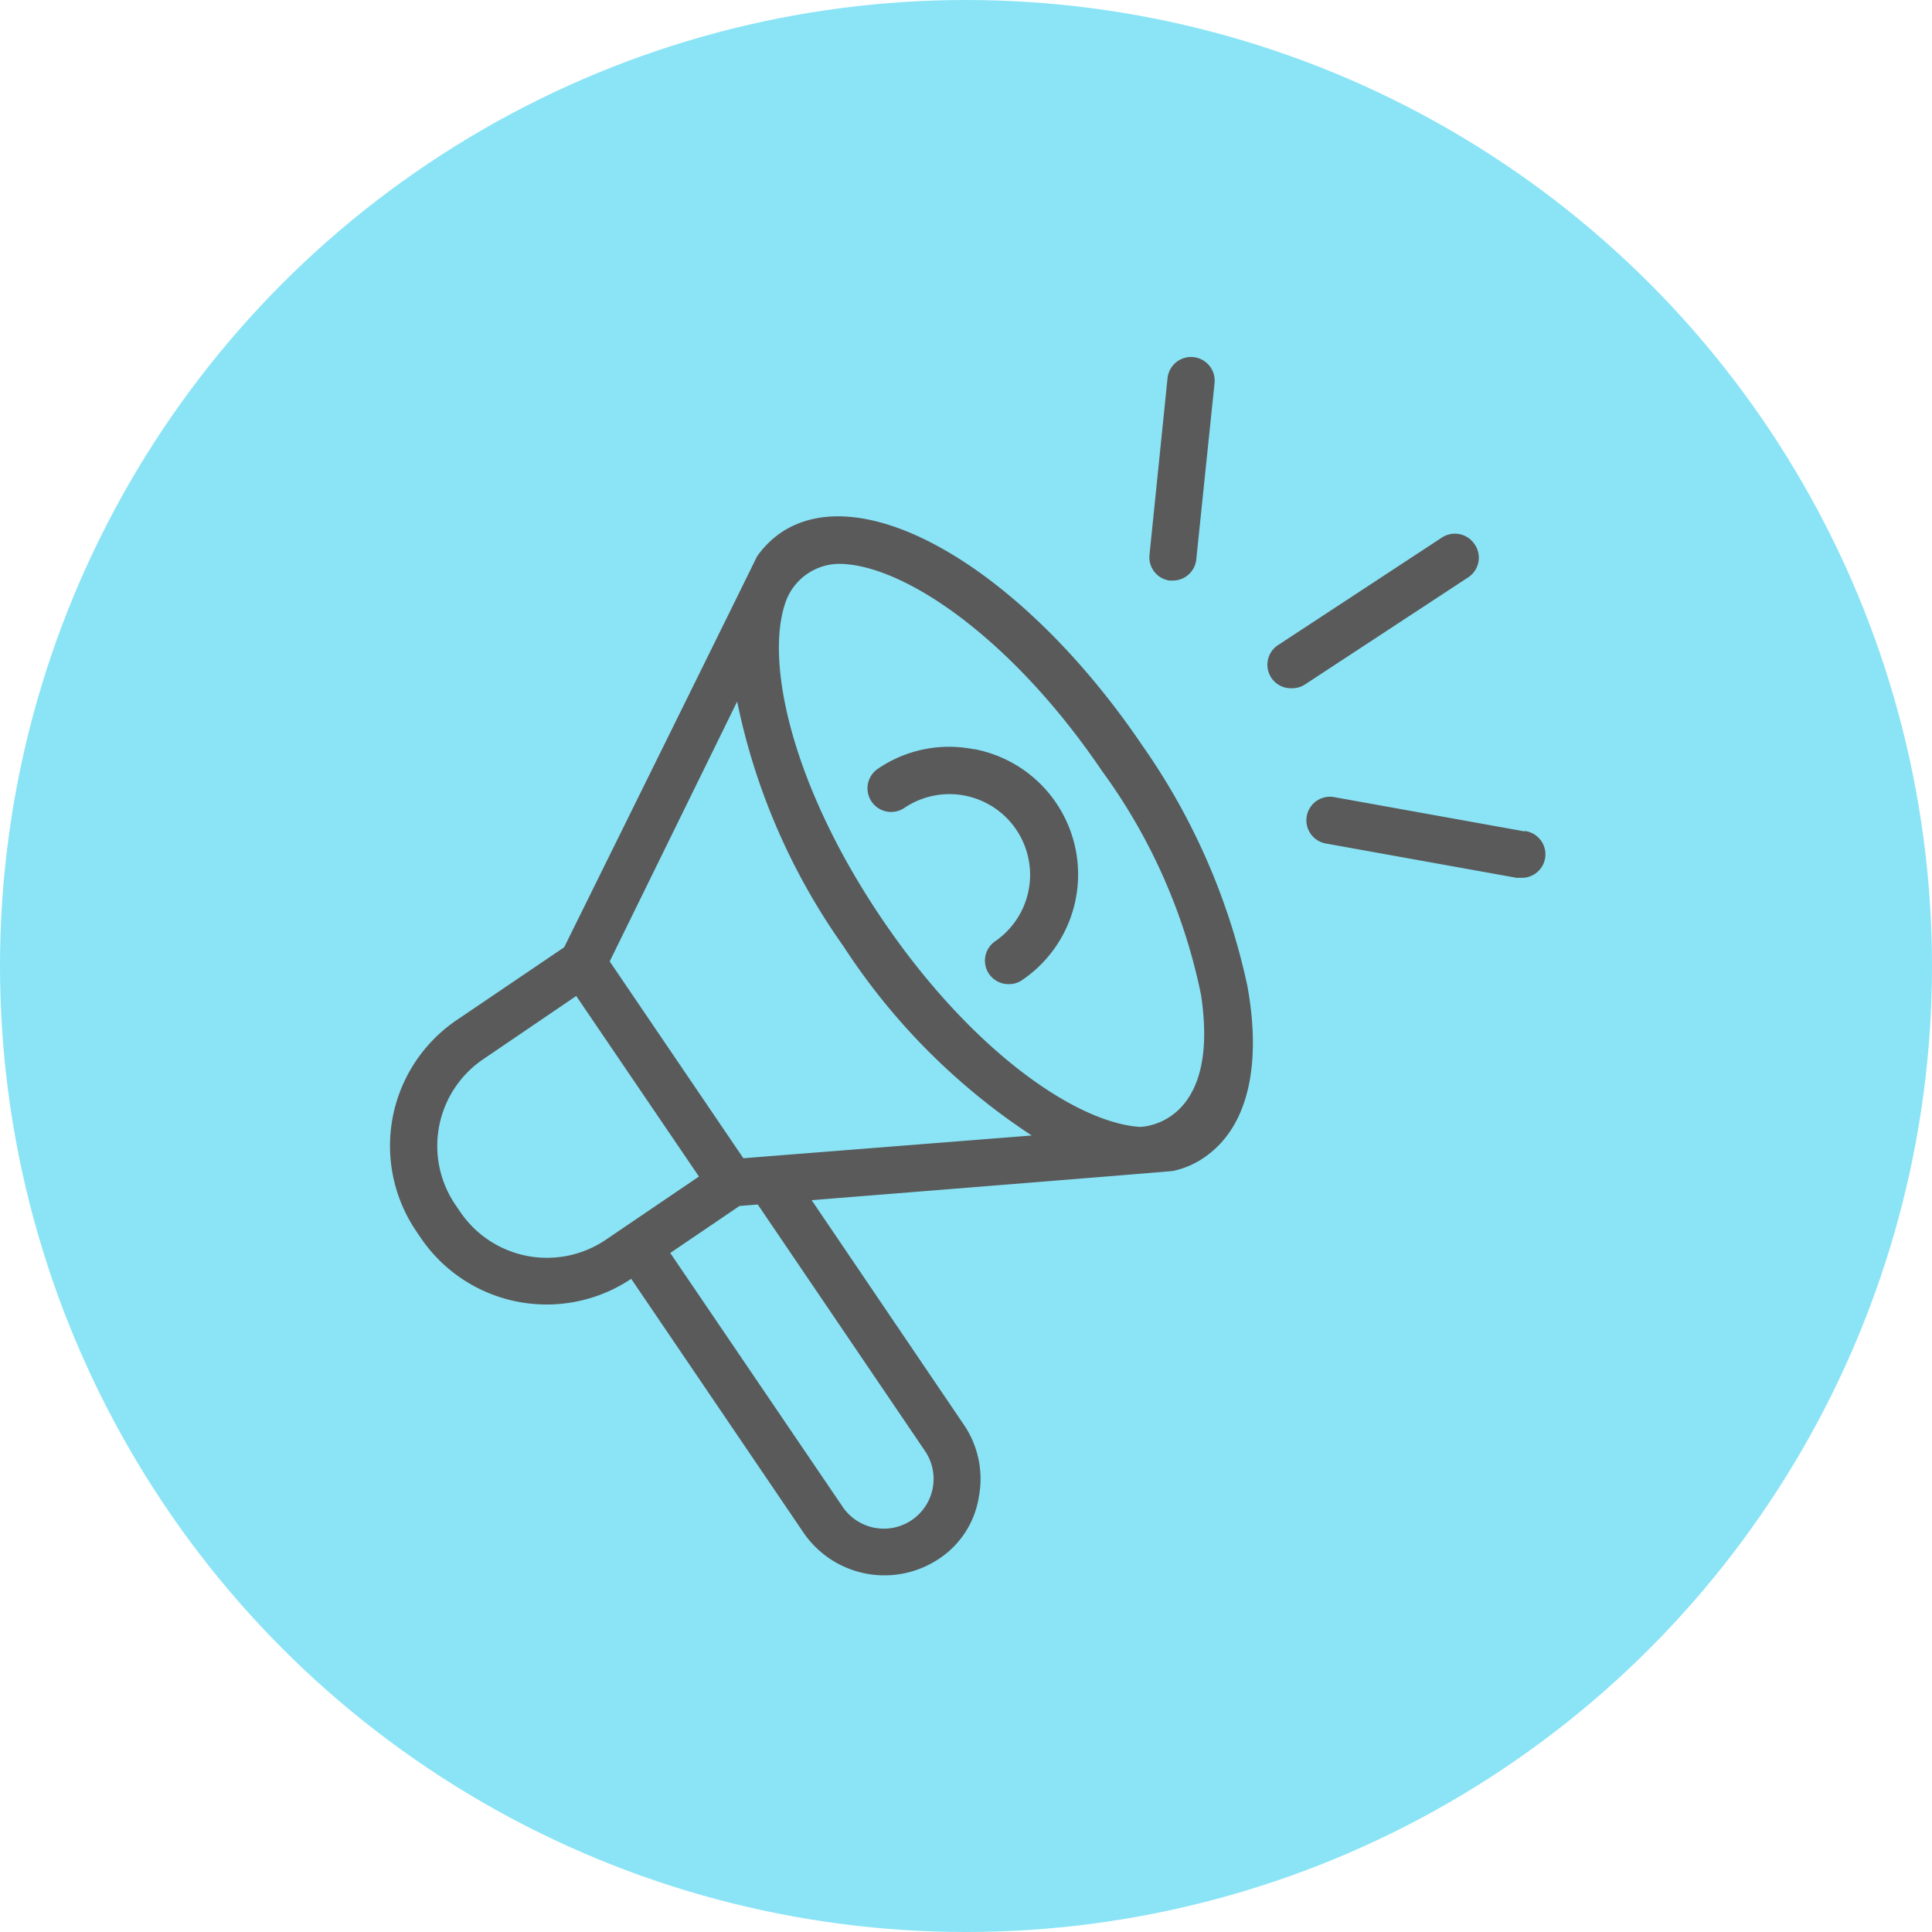 <svg xmlns="http://www.w3.org/2000/svg" width="74" height="74" viewBox="0 0 74 74">
  <g id="Group_73154" data-name="Group 73154" transform="translate(0.051 0)">
    <circle id="Ellipse_635" data-name="Ellipse 635" cx="37" cy="37" r="37" transform="translate(-0.051 0)" fill="#8ae4f6"/>
    <g id="Group_73157" data-name="Group 73157" transform="translate(14.886 13.652)">
      <path id="Path_23299" data-name="Path 23299" d="M31.558,20.721C27,14.016,20.914,10.453,17.727,12.636a3.677,3.677,0,0,0-.9.906c0,.026-7.379,14.959-7.379,14.959l-4.12,2.791a5.819,5.819,0,0,0-1.545,8.085l.185.273A5.829,5.829,0,0,0,12.016,41.2l6.617,9.748a3.756,3.756,0,0,0,5.15.989,3.486,3.486,0,0,0,1.545-2.369,3.687,3.687,0,0,0-.572-2.781l-5.829-8.6s13.78-1.1,13.832-1.117a3.3,3.3,0,0,0,1.2-.515c1.638-1.112,2.225-3.445,1.658-6.571a25.2,25.2,0,0,0-4.058-9.259ZM5.466,38.636l-.185-.273a4.011,4.011,0,0,1,1.071-5.577l3.558-2.42,4.7,6.916L11.048,39.7a4.017,4.017,0,0,1-5.582-1.066ZM23.273,47.8a1.905,1.905,0,0,1-3.162,2.127l-6.6-9.717,2.652-1.8.7-.057ZM16.311,36.581l-5.119-7.539,4.882-9.954a24.781,24.781,0,0,0,4.073,9.377,24.861,24.861,0,0,0,7.209,7.245Zm15.191-1.2c-2.461-.16-6.468-2.935-9.861-7.935s-4.5-9.733-3.739-12.086a2.194,2.194,0,0,1,2.06-1.545c2.441,0,6.6,2.791,10.088,7.935a21.97,21.97,0,0,1,3.79,8.569C34.607,35.381,31.5,35.381,31.5,35.381Z" transform="translate(-2.776 -5.87)" fill="#5a5a5a"/>
      <path id="Path_23300" data-name="Path 23300" d="M42.349,29.225a4.835,4.835,0,0,0-3.666.757.9.9,0,0,0,1.03,1.488,3.09,3.09,0,0,1,3.471,5.113.9.9,0,0,0,.515,1.643.881.881,0,0,0,.515-.154,4.887,4.887,0,0,0-1.828-8.847Z" transform="translate(-20.003 -14.183)" fill="#5a5a5a"/>
      <path id="Path_23301" data-name="Path 23301" d="M60.069,8.684h.088a.9.9,0,0,0,.9-.808l.7-6.756A.9.9,0,1,0,59.956.934L59.265,7.7a.9.9,0,0,0,.8.989Z" transform="translate(-30.174 -0.1)" fill="#5a5a5a"/>
      <path id="Path_23302" data-name="Path 23302" d="M75.977,13.688a.906.906,0,0,0-1.251-.257l-6.277,4.12a.9.9,0,0,0,.515,1.653.917.917,0,0,0,.515-.144l6.277-4.12A.9.9,0,0,0,75.977,13.688Z" transform="translate(-34.434 -6.494)" fill="#5a5a5a"/>
      <path id="Path_23303" data-name="Path 23303" d="M79.3,34.18,72,32.866a.9.9,0,0,0-.319,1.777l7.3,1.313h.16a.9.9,0,0,0,.16-1.792Z" transform="translate(-35.837 -15.987)" fill="#5a5a5a"/>
    </g>
  </g>
</svg>
